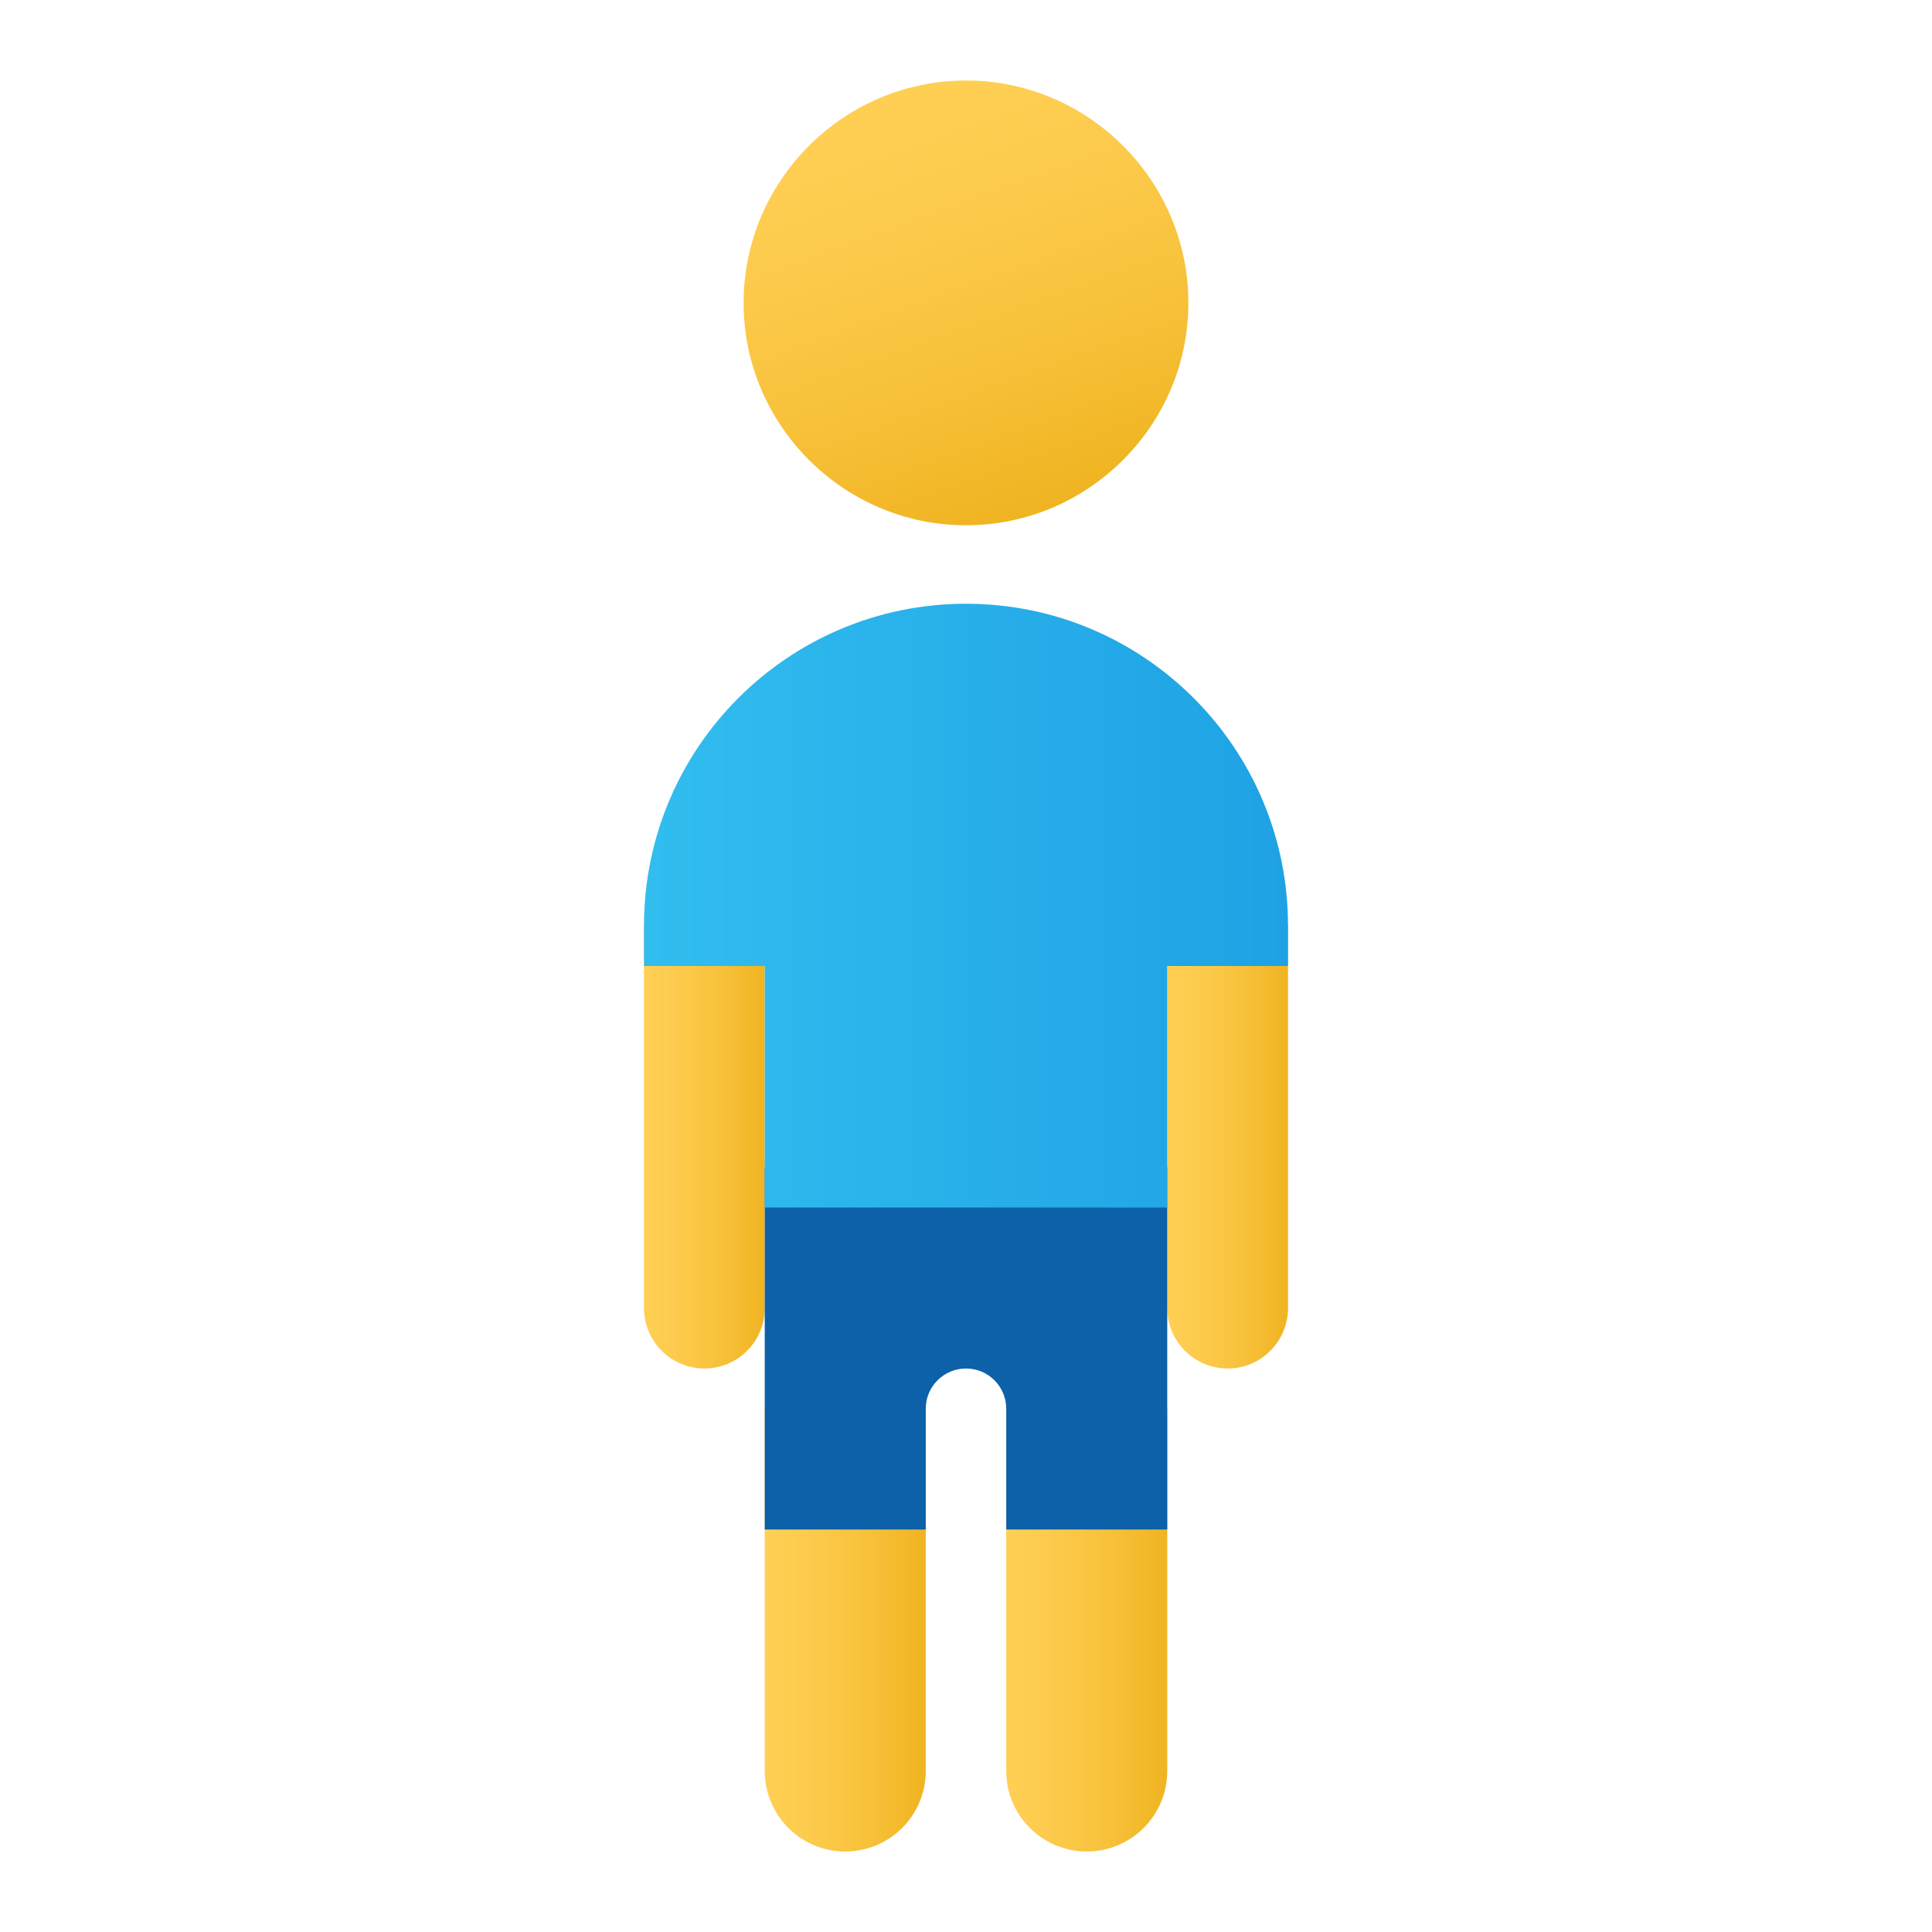 <svg xmlns="http://www.w3.org/2000/svg" viewBox="0 0 48 48"><linearGradient id="Oh06eVJFQi6JZUtIty8REa" x1="16" x2="19" y1="28.5" y2="28.5" gradientUnits="userSpaceOnUse"><stop offset="0" stop-color="#ffcf54"/><stop offset=".261" stop-color="#fdcb4d"/><stop offset=".639" stop-color="#f7c13a"/><stop offset="1" stop-color="#f0b421"/></linearGradient><path fill="url(#Oh06eVJFQi6JZUtIty8REa)" d="M17.5,34L17.5,34c-0.828,0-1.5-0.672-1.5-1.5V23h3v9.5C19,33.328,18.328,34,17.5,34z"/><linearGradient id="Oh06eVJFQi6JZUtIty8REb" x1="29" x2="32" y1="28.5" y2="28.5" gradientUnits="userSpaceOnUse"><stop offset="0" stop-color="#ffcf54"/><stop offset=".261" stop-color="#fdcb4d"/><stop offset=".639" stop-color="#f7c13a"/><stop offset="1" stop-color="#f0b421"/></linearGradient><path fill="url(#Oh06eVJFQi6JZUtIty8REb)" d="M30.5,34L30.5,34c-0.828,0-1.5-0.672-1.5-1.5V23h3v9.5C32,33.328,31.328,34,30.5,34z"/><linearGradient id="Oh06eVJFQi6JZUtIty8REc" x1="19" x2="23" y1="40.5" y2="40.5" gradientUnits="userSpaceOnUse"><stop offset="0" stop-color="#ffcf54"/><stop offset=".261" stop-color="#fdcb4d"/><stop offset=".639" stop-color="#f7c13a"/><stop offset="1" stop-color="#f0b421"/></linearGradient><path fill="url(#Oh06eVJFQi6JZUtIty8REc)" d="M21,46L21,46c-1.105,0-2-0.895-2-2v-9h4v9C23,45.105,22.105,46,21,46z"/><linearGradient id="Oh06eVJFQi6JZUtIty8REd" x1="25" x2="29" y1="40.5" y2="40.5" gradientUnits="userSpaceOnUse"><stop offset="0" stop-color="#ffcf54"/><stop offset=".261" stop-color="#fdcb4d"/><stop offset=".639" stop-color="#f7c13a"/><stop offset="1" stop-color="#f0b421"/></linearGradient><path fill="url(#Oh06eVJFQi6JZUtIty8REd)" d="M27,46L27,46c-1.105,0-2-0.895-2-2v-9h4v9C29,45.105,28.105,46,27,46z"/><path fill="#0d61a9" d="M19,29v9h4v-3c0-0.552,0.448-1,1-1c0.552,0,1,0.448,1,1v3h4v-9H19z"/><linearGradient id="Oh06eVJFQi6JZUtIty8REe" x1="16" x2="32" y1="22.5" y2="22.5" gradientUnits="userSpaceOnUse"><stop offset="0" stop-color="#32bdef"/><stop offset="1" stop-color="#1ea2e4"/></linearGradient><path fill="url(#Oh06eVJFQi6JZUtIty8REe)" d="M24,15L24,15c-4.418,0-8,3.582-8,8v1h3v6h10v-6h3v-1C32,18.582,28.418,15,24,15z"/><linearGradient id="Oh06eVJFQi6JZUtIty8REf" x1="22.137" x2="25.862" y1="1034.502" y2="1044.766" gradientTransform="translate(0 -1032.11)" gradientUnits="userSpaceOnUse"><stop offset="0" stop-color="#ffcf54"/><stop offset=".261" stop-color="#fdcb4d"/><stop offset=".639" stop-color="#f7c13a"/><stop offset="1" stop-color="#f0b421"/></linearGradient><path fill="url(#Oh06eVJFQi6JZUtIty8REf)" d="M24,13.05c-3.039,0-5.525-2.486-5.525-5.525S20.961,2,24,2s5.525,2.486,5.525,5.525	S27.039,13.05,24,13.05"/></svg>